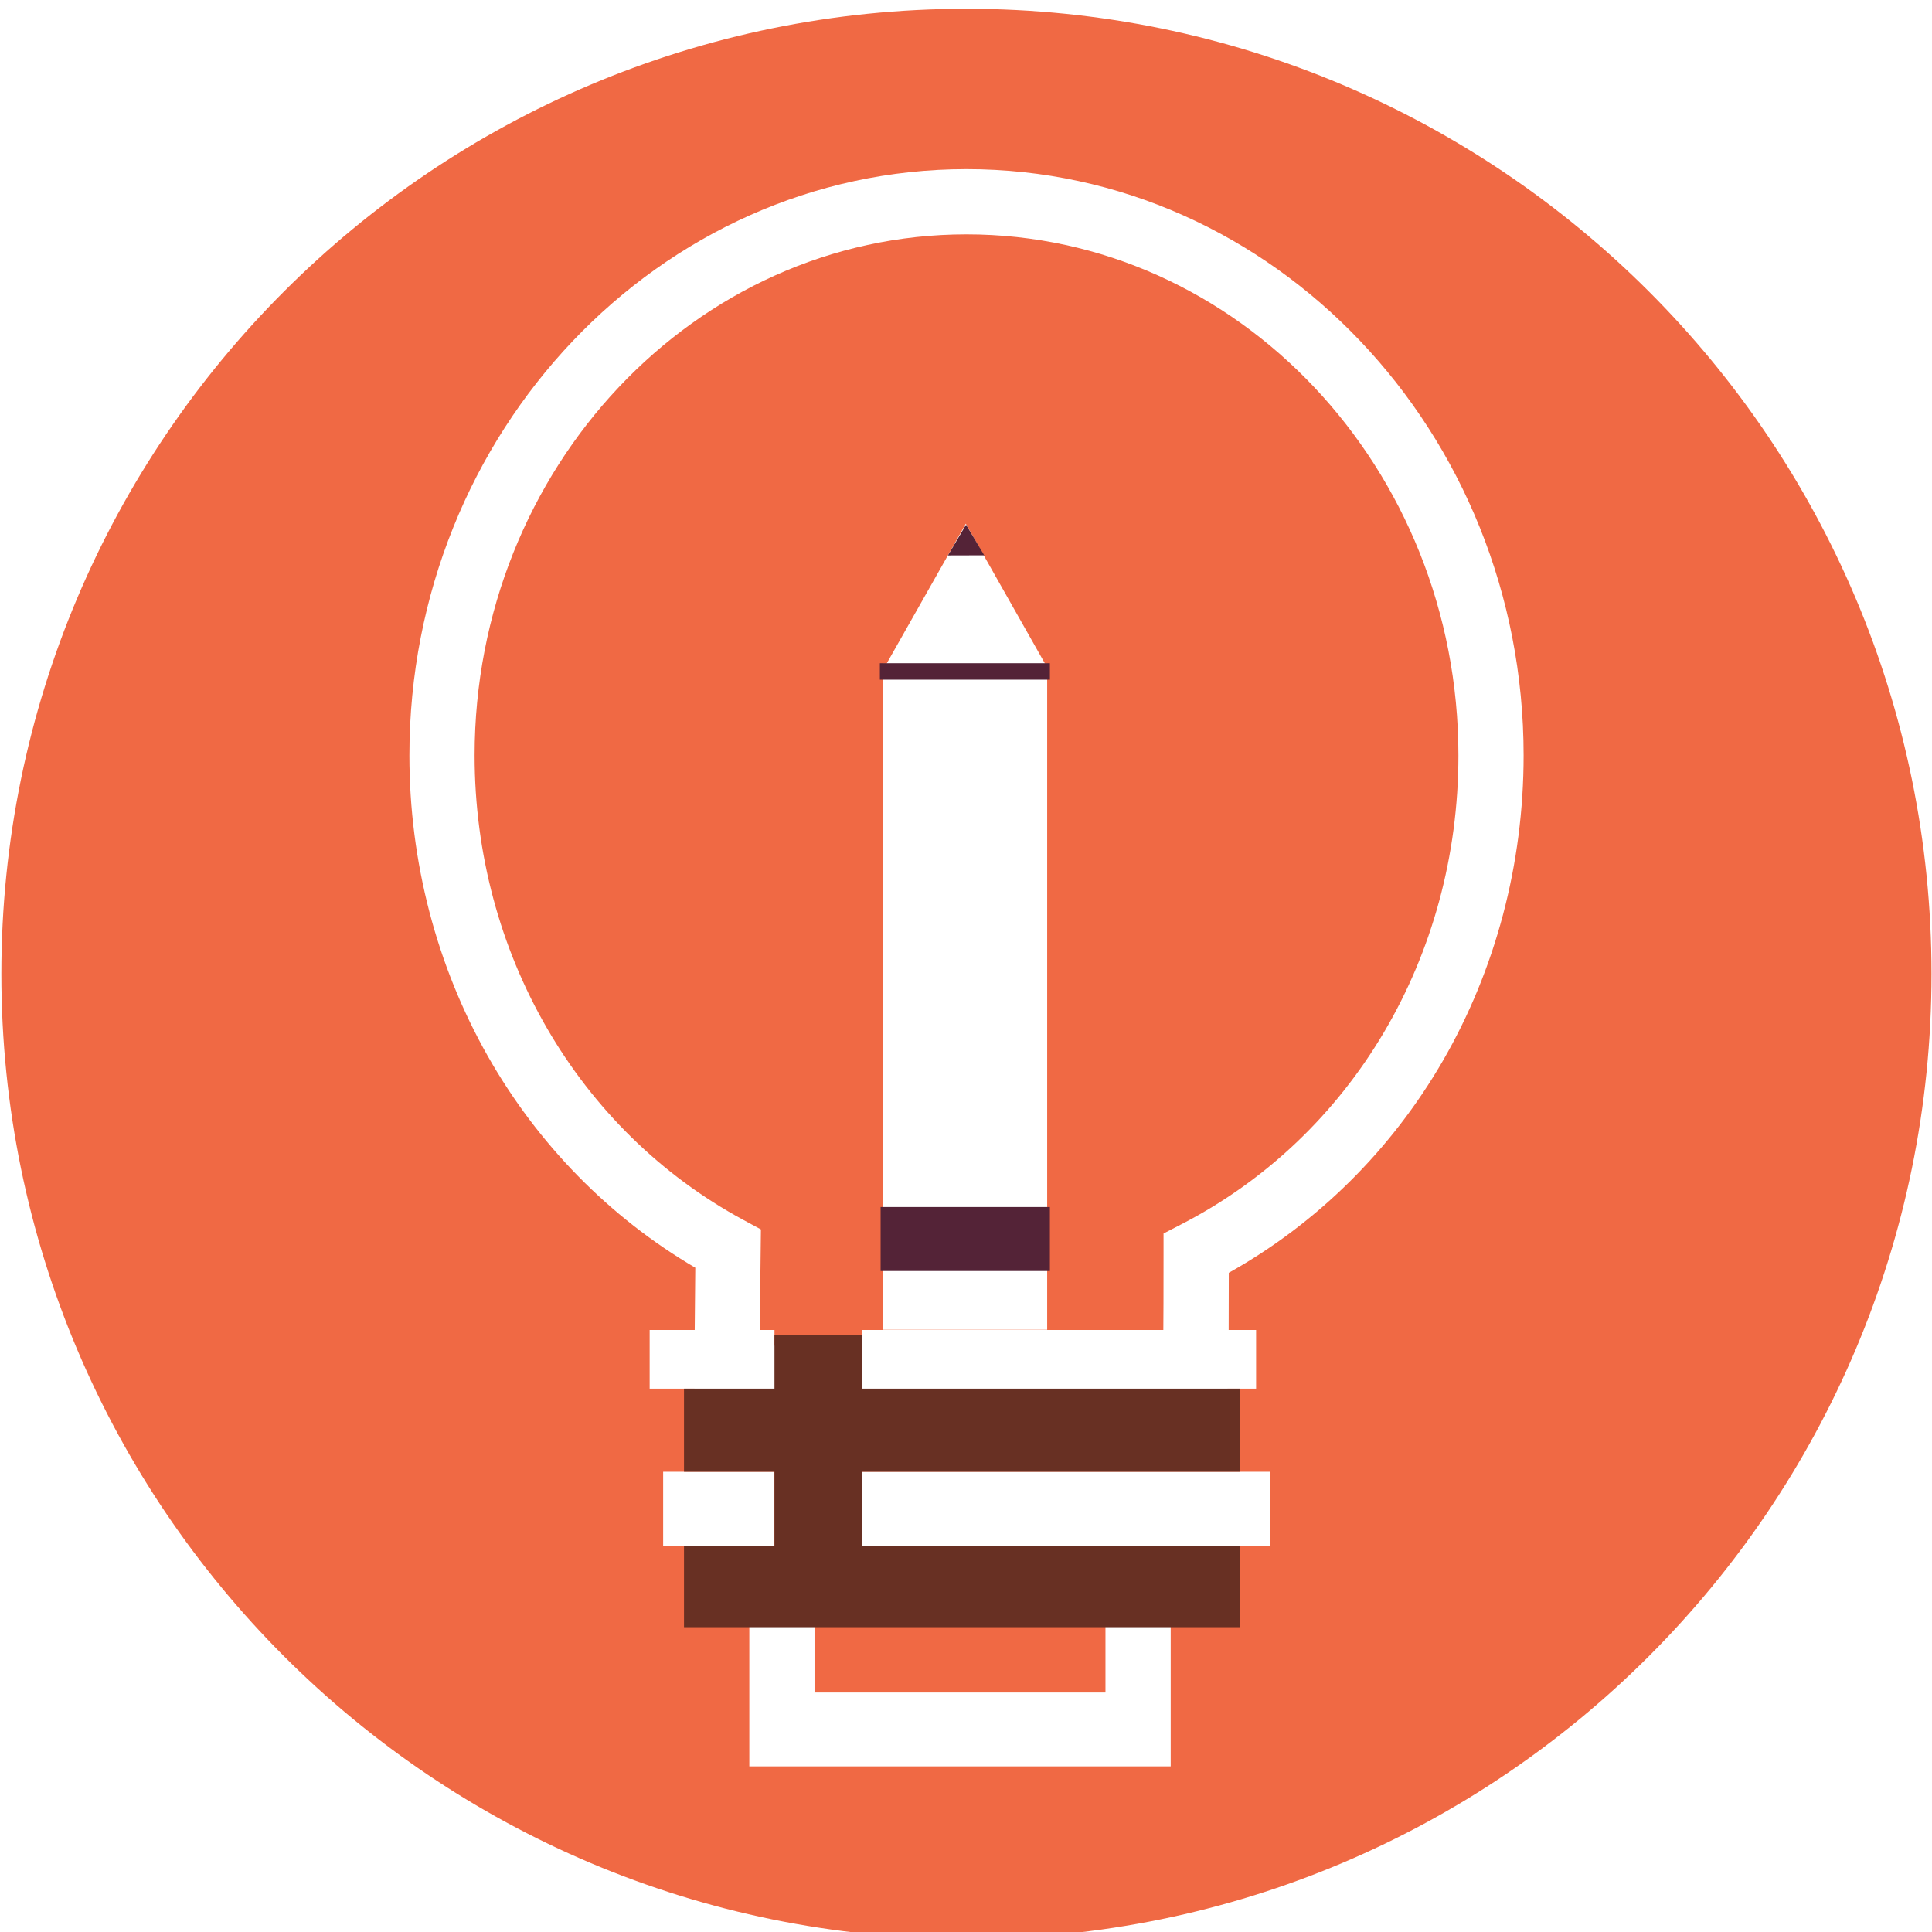<?xml version="1.0" encoding="utf-8"?>
<!-- Generator: Adobe Illustrator 16.0.0, SVG Export Plug-In . SVG Version: 6.00 Build 0)  -->
<!DOCTYPE svg PUBLIC "-//W3C//DTD SVG 1.1//EN" "http://www.w3.org/Graphics/SVG/1.1/DTD/svg11.dtd">
<svg version="1.1" id="Capa_1" xmlns="http://www.w3.org/2000/svg" xmlns:xlink="http://www.w3.org/1999/xlink" x="0px" y="0px"
	 width="1000px" height="1000px" viewBox="0 0 1000 1000" enable-background="new 0 0 1000 1000" xml:space="preserve">
<g id="Capa_2">
	<path fill="#F06944" d="M500.224,4.547C224.345,4.547,0.701,228.191,0.701,504.069c0,275.879,223.644,499.521,499.521,499.521
		c275.879,0,499.522-223.644,499.522-499.521C999.746,228.191,776.104,4.547,500.224,4.547z M500.224,936.592
		c-238.875,0-432.521-193.646-432.521-432.521c0-238.875,193.647-432.522,432.521-432.522
		c238.876,0,432.522,193.647,432.522,432.522C932.746,742.945,739.1,936.592,500.224,936.592z"/>
	<circle display="none" fill="#F0C413" cx="500.729" cy="502.919" r="499.271"/>
	<g>
		<rect x="421.596" y="840.536" fill="#F06944" width="150.592" height="35.506"/>
		<path fill="#F06944" d="M500.256,121.305c-140.386,0-254.599,120.984-254.599,269.695c0,101.985,53.342,194.138,139.212,240.493
			l8.978,4.852l-0.115,10.19c-0.172,16.006-0.285,25.327-0.364,31.664c-0.057,4.464-0.091,7.436-0.116,10.209h7.619v8.088
			l45.391,0.313v-8.398h155.875c0.064-6.22,0.11-17.48,0.11-39.674v-10.279l9.146-4.729
			c88.506-45.566,143.48-138.572,143.48-242.729C754.873,242.289,640.652,121.305,500.256,121.305z M542.021,688.294h-85.166
			V343.526h2.038l20.074-35.458l20.939-36.989l20.938,36.989l20.071,35.458h1.103v344.768H542.021z"/>
		<path fill="#F06944" d="M500,45.477C248.974,45.477,45.477,248.974,45.477,500c0,251.026,203.497,454.523,454.523,454.523
			c251.026,0,454.521-203.497,454.521-454.523C954.521,248.974,751.026,45.477,500,45.477z M605.95,914.267H387.844V802.309H605.95
			V914.267z M343.244,800.331v-38.548h57.625v38.548H343.244z M657.525,800.331H446.26v-38.548h211.268L657.525,800.331
			L657.525,800.331z M746.757,549.188c-26.697,46.106-64.929,83.937-110.741,109.618c-0.007,11.504-0.025,21.38-0.062,29.604h14.203
			v30.355h-14.776c-0.047,0.222-0.092,0.439-0.15,0.641l-0.273,12.438l-275.47-1.891l-0.023-11.188H336.26v-30.355h23.326
			c0.063-7.969,0.157-18.453,0.292-32.243c-44.423-26.063-81.494-63.846-107.374-109.482c-26.561-46.839-40.6-100.674-40.6-155.684
			c0-167.326,129.355-303.456,288.353-303.456c159.004,0,288.364,136.129,288.364,303.456
			C788.619,447.188,774.142,501.888,746.757,549.188z"/>
		<polygon fill="#683023" points="446.26,800.331 446.26,761.783 641.814,761.783 641.814,718.766 446.26,718.766 446.26,691.117 
			400.869,691.117 400.869,718.766 354.038,718.766 354.038,761.783 400.869,761.783 400.869,800.331 354.038,800.331 
			354.038,842.227 641.814,842.227 641.814,800.331 		"/>
	</g>
	<g id="Capa_2_2_">
		<rect x="455.416" y="343.283" fill="#542337" width="88.01" height="8.513"/>
		<polygon fill="#542337" points="509.444,287.432 500.023,271.569 490.649,287.484 		"/>
		<rect x="455.802" y="624.757" fill="#542337" width="87.617" height="33.12"/>
	</g>
</g>
</svg>
